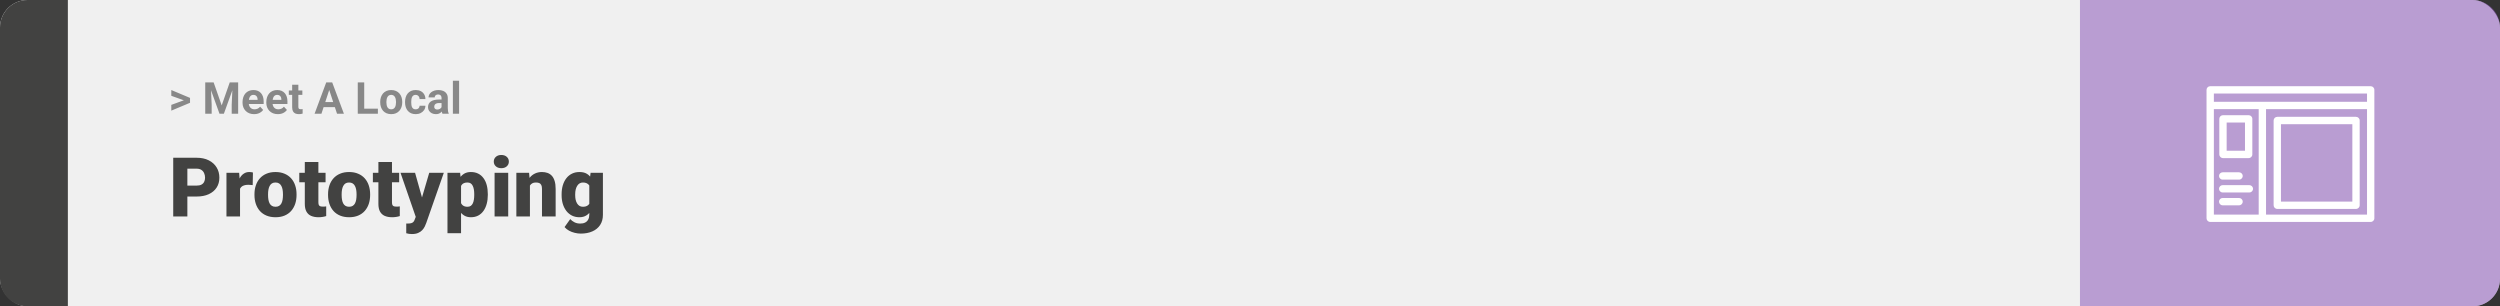 <svg width="1363" height="167" viewBox="0 0 1363 167" fill="none" xmlns="http://www.w3.org/2000/svg">
<rect x="0" y="0" width="1363" height="167" fill="#333333" stroke="none"/>
<rect width="1363" height="167" rx="15" fill="#F0F0F0"/>
<path d="M0 15C0 6.716 6.716 0 15 0H37V167H15C6.716 167 0 160.284 0 152V15Z" fill="#424241"/>
<path d="M100.906 54.922L93.394 52.238V49.086L103.602 53.375V55.637L100.906 54.922ZM93.394 57.172L100.918 54.43L103.602 53.785V56.035L93.394 60.324V57.172ZM113.504 44.938H116.48L120.863 57.465L125.246 44.938H128.223L122.059 62H119.668L113.504 44.938ZM111.898 44.938H114.863L115.402 57.148V62H111.898V44.938ZM126.863 44.938H129.84V62H126.324V57.148L126.863 44.938ZM138.547 62.234C137.562 62.234 136.68 62.078 135.898 61.766C135.117 61.445 134.453 61.004 133.906 60.441C133.367 59.879 132.953 59.227 132.664 58.484C132.375 57.734 132.23 56.938 132.23 56.094V55.625C132.23 54.664 132.367 53.785 132.641 52.988C132.914 52.191 133.305 51.5 133.812 50.914C134.328 50.328 134.953 49.879 135.688 49.566C136.422 49.246 137.25 49.086 138.172 49.086C139.07 49.086 139.867 49.234 140.562 49.531C141.258 49.828 141.84 50.25 142.309 50.797C142.785 51.344 143.145 52 143.387 52.766C143.629 53.523 143.75 54.367 143.75 55.297V56.703H133.672V54.453H140.434V54.195C140.434 53.727 140.348 53.309 140.176 52.941C140.012 52.566 139.762 52.27 139.426 52.051C139.09 51.832 138.66 51.723 138.137 51.723C137.691 51.723 137.309 51.82 136.988 52.016C136.668 52.211 136.406 52.484 136.203 52.836C136.008 53.188 135.859 53.602 135.758 54.078C135.664 54.547 135.617 55.062 135.617 55.625V56.094C135.617 56.602 135.688 57.07 135.828 57.5C135.977 57.93 136.184 58.301 136.449 58.613C136.723 58.926 137.051 59.168 137.434 59.34C137.824 59.512 138.266 59.598 138.758 59.598C139.367 59.598 139.934 59.48 140.457 59.246C140.988 59.004 141.445 58.641 141.828 58.156L143.469 59.938C143.203 60.32 142.84 60.688 142.379 61.039C141.926 61.391 141.379 61.68 140.738 61.906C140.098 62.125 139.367 62.234 138.547 62.234ZM151.508 62.234C150.523 62.234 149.641 62.078 148.859 61.766C148.078 61.445 147.414 61.004 146.867 60.441C146.328 59.879 145.914 59.227 145.625 58.484C145.336 57.734 145.191 56.938 145.191 56.094V55.625C145.191 54.664 145.328 53.785 145.602 52.988C145.875 52.191 146.266 51.5 146.773 50.914C147.289 50.328 147.914 49.879 148.648 49.566C149.383 49.246 150.211 49.086 151.133 49.086C152.031 49.086 152.828 49.234 153.523 49.531C154.219 49.828 154.801 50.25 155.27 50.797C155.746 51.344 156.105 52 156.348 52.766C156.59 53.523 156.711 54.367 156.711 55.297V56.703H146.633V54.453H153.395V54.195C153.395 53.727 153.309 53.309 153.137 52.941C152.973 52.566 152.723 52.27 152.387 52.051C152.051 51.832 151.621 51.723 151.098 51.723C150.652 51.723 150.27 51.82 149.949 52.016C149.629 52.211 149.367 52.484 149.164 52.836C148.969 53.188 148.82 53.602 148.719 54.078C148.625 54.547 148.578 55.062 148.578 55.625V56.094C148.578 56.602 148.648 57.07 148.789 57.5C148.938 57.93 149.145 58.301 149.41 58.613C149.684 58.926 150.012 59.168 150.395 59.34C150.785 59.512 151.227 59.598 151.719 59.598C152.328 59.598 152.895 59.48 153.418 59.246C153.949 59.004 154.406 58.641 154.789 58.156L156.43 59.938C156.164 60.32 155.801 60.688 155.34 61.039C154.887 61.391 154.34 61.68 153.699 61.906C153.059 62.125 152.328 62.234 151.508 62.234ZM164.844 49.32V51.711H157.461V49.32H164.844ZM159.289 46.191H162.664V58.18C162.664 58.547 162.711 58.828 162.805 59.023C162.906 59.219 163.055 59.355 163.25 59.434C163.445 59.504 163.691 59.539 163.988 59.539C164.199 59.539 164.387 59.531 164.551 59.516C164.723 59.492 164.867 59.469 164.984 59.445L164.996 61.93C164.707 62.023 164.395 62.098 164.059 62.152C163.723 62.207 163.352 62.234 162.945 62.234C162.203 62.234 161.555 62.113 161 61.871C160.453 61.621 160.031 61.223 159.734 60.676C159.438 60.129 159.289 59.41 159.289 58.52V46.191ZM179.891 47.855L175.25 62H171.512L177.852 44.938H180.23L179.891 47.855ZM183.746 62L179.094 47.855L178.719 44.938H181.121L187.496 62H183.746ZM183.535 55.648V58.402H174.523V55.648H183.535ZM206.023 59.258V62H197.434V59.258H206.023ZM198.57 44.938V62H195.055V44.938H198.57ZM207.289 55.789V55.543C207.289 54.613 207.422 53.758 207.688 52.977C207.953 52.188 208.34 51.504 208.848 50.926C209.355 50.348 209.98 49.898 210.723 49.578C211.465 49.25 212.316 49.086 213.277 49.086C214.238 49.086 215.094 49.25 215.844 49.578C216.594 49.898 217.223 50.348 217.73 50.926C218.246 51.504 218.637 52.188 218.902 52.977C219.168 53.758 219.301 54.613 219.301 55.543V55.789C219.301 56.711 219.168 57.566 218.902 58.355C218.637 59.137 218.246 59.82 217.73 60.406C217.223 60.984 216.598 61.434 215.855 61.754C215.113 62.074 214.262 62.234 213.301 62.234C212.34 62.234 211.484 62.074 210.734 61.754C209.992 61.434 209.363 60.984 208.848 60.406C208.34 59.82 207.953 59.137 207.688 58.355C207.422 57.566 207.289 56.711 207.289 55.789ZM210.664 55.543V55.789C210.664 56.32 210.711 56.816 210.805 57.277C210.898 57.738 211.047 58.145 211.25 58.496C211.461 58.84 211.734 59.109 212.07 59.305C212.406 59.5 212.816 59.598 213.301 59.598C213.77 59.598 214.172 59.5 214.508 59.305C214.844 59.109 215.113 58.84 215.316 58.496C215.52 58.145 215.668 57.738 215.762 57.277C215.863 56.816 215.914 56.32 215.914 55.789V55.543C215.914 55.027 215.863 54.543 215.762 54.09C215.668 53.629 215.516 53.223 215.305 52.871C215.102 52.512 214.832 52.23 214.496 52.027C214.16 51.824 213.754 51.723 213.277 51.723C212.801 51.723 212.395 51.824 212.059 52.027C211.73 52.23 211.461 52.512 211.25 52.871C211.047 53.223 210.898 53.629 210.805 54.09C210.711 54.543 210.664 55.027 210.664 55.543ZM226.613 59.598C227.027 59.598 227.395 59.52 227.715 59.363C228.035 59.199 228.285 58.973 228.465 58.684C228.652 58.387 228.75 58.039 228.758 57.641H231.934C231.926 58.531 231.688 59.324 231.219 60.02C230.75 60.707 230.121 61.25 229.332 61.648C228.543 62.039 227.66 62.234 226.684 62.234C225.699 62.234 224.84 62.07 224.105 61.742C223.379 61.414 222.773 60.961 222.289 60.383C221.805 59.797 221.441 59.117 221.199 58.344C220.957 57.562 220.836 56.727 220.836 55.836V55.496C220.836 54.598 220.957 53.762 221.199 52.988C221.441 52.207 221.805 51.527 222.289 50.949C222.773 50.363 223.379 49.906 224.105 49.578C224.832 49.25 225.684 49.086 226.66 49.086C227.699 49.086 228.609 49.285 229.391 49.684C230.18 50.082 230.797 50.652 231.242 51.395C231.695 52.129 231.926 53 231.934 54.008H228.758C228.75 53.586 228.66 53.203 228.488 52.859C228.324 52.516 228.082 52.242 227.762 52.039C227.449 51.828 227.062 51.723 226.602 51.723C226.109 51.723 225.707 51.828 225.395 52.039C225.082 52.242 224.84 52.523 224.668 52.883C224.496 53.234 224.375 53.637 224.305 54.09C224.242 54.535 224.211 55.004 224.211 55.496V55.836C224.211 56.328 224.242 56.801 224.305 57.254C224.367 57.707 224.484 58.109 224.656 58.461C224.836 58.812 225.082 59.09 225.395 59.293C225.707 59.496 226.113 59.598 226.613 59.598ZM240.734 59.141V53.492C240.734 53.086 240.668 52.738 240.535 52.449C240.402 52.152 240.195 51.922 239.914 51.758C239.641 51.594 239.285 51.512 238.848 51.512C238.473 51.512 238.148 51.578 237.875 51.711C237.602 51.836 237.391 52.02 237.242 52.262C237.094 52.496 237.02 52.773 237.02 53.094H233.645C233.645 52.555 233.77 52.043 234.02 51.559C234.27 51.074 234.633 50.648 235.109 50.281C235.586 49.906 236.152 49.613 236.809 49.402C237.473 49.191 238.215 49.086 239.035 49.086C240.02 49.086 240.895 49.25 241.66 49.578C242.426 49.906 243.027 50.398 243.465 51.055C243.91 51.711 244.133 52.531 244.133 53.516V58.941C244.133 59.637 244.176 60.207 244.262 60.652C244.348 61.09 244.473 61.473 244.637 61.801V62H241.227C241.062 61.656 240.938 61.227 240.852 60.711C240.773 60.188 240.734 59.664 240.734 59.141ZM241.18 54.277L241.203 56.188H239.316C238.871 56.188 238.484 56.238 238.156 56.34C237.828 56.441 237.559 56.586 237.348 56.773C237.137 56.953 236.98 57.164 236.879 57.406C236.785 57.648 236.738 57.914 236.738 58.203C236.738 58.492 236.805 58.754 236.938 58.988C237.07 59.215 237.262 59.395 237.512 59.527C237.762 59.652 238.055 59.715 238.391 59.715C238.898 59.715 239.34 59.613 239.715 59.41C240.09 59.207 240.379 58.957 240.582 58.66C240.793 58.363 240.902 58.082 240.91 57.816L241.801 59.246C241.676 59.566 241.504 59.898 241.285 60.242C241.074 60.586 240.805 60.91 240.477 61.215C240.148 61.512 239.754 61.758 239.293 61.953C238.832 62.141 238.285 62.234 237.652 62.234C236.848 62.234 236.117 62.074 235.461 61.754C234.812 61.426 234.297 60.977 233.914 60.406C233.539 59.828 233.352 59.172 233.352 58.438C233.352 57.773 233.477 57.184 233.727 56.668C233.977 56.152 234.344 55.719 234.828 55.367C235.32 55.008 235.934 54.738 236.668 54.559C237.402 54.371 238.254 54.277 239.223 54.277H241.18ZM250.297 44V62H246.91V44H250.297Z" fill="#888888"/>
<path d="M107.205 107.146H99.251V101.191H107.205C108.289 101.191 109.168 101.008 109.842 100.642C110.516 100.275 111.006 99.77 111.314 99.126C111.636 98.466 111.797 97.727 111.797 96.906C111.797 96.027 111.636 95.214 111.314 94.467C111.006 93.72 110.516 93.12 109.842 92.665C109.168 92.197 108.289 91.962 107.205 91.962H102.151V118H94.439V86.008H107.205C109.769 86.008 111.973 86.477 113.819 87.414C115.679 88.352 117.107 89.641 118.104 91.281C119.1 92.907 119.598 94.768 119.598 96.862C119.598 98.928 119.1 100.729 118.104 102.268C117.107 103.806 115.679 105.007 113.819 105.871C111.973 106.721 109.769 107.146 107.205 107.146ZM130.87 100.114V118H123.465V94.226H130.386L130.87 100.114ZM137.901 94.05L137.769 100.927C137.476 100.898 137.081 100.861 136.583 100.817C136.084 100.773 135.667 100.751 135.33 100.751C134.466 100.751 133.719 100.854 133.089 101.059C132.474 101.25 131.961 101.542 131.551 101.938C131.155 102.319 130.862 102.802 130.672 103.388C130.496 103.974 130.416 104.655 130.43 105.432L129.09 104.553C129.09 102.956 129.244 101.506 129.551 100.202C129.874 98.884 130.328 97.749 130.914 96.796C131.5 95.83 132.21 95.09 133.045 94.577C133.88 94.05 134.817 93.786 135.857 93.786C136.224 93.786 136.583 93.808 136.934 93.852C137.3 93.896 137.623 93.962 137.901 94.05ZM138.736 106.354V105.893C138.736 104.15 138.985 102.546 139.483 101.081C139.981 99.602 140.713 98.32 141.68 97.236C142.647 96.152 143.841 95.31 145.262 94.709C146.683 94.094 148.323 93.786 150.184 93.786C152.059 93.786 153.707 94.094 155.127 94.709C156.563 95.31 157.764 96.152 158.731 97.236C159.698 98.32 160.43 99.602 160.928 101.081C161.426 102.546 161.675 104.15 161.675 105.893V106.354C161.675 108.083 161.426 109.687 160.928 111.167C160.43 112.631 159.698 113.913 158.731 115.012C157.764 116.096 156.57 116.938 155.149 117.539C153.729 118.139 152.088 118.439 150.228 118.439C148.367 118.439 146.719 118.139 145.284 117.539C143.848 116.938 142.647 116.096 141.68 115.012C140.713 113.913 139.981 112.631 139.483 111.167C138.985 109.687 138.736 108.083 138.736 106.354ZM146.141 105.893V106.354C146.141 107.248 146.207 108.083 146.338 108.859C146.47 109.636 146.69 110.317 146.998 110.903C147.305 111.474 147.723 111.921 148.25 112.243C148.777 112.565 149.437 112.727 150.228 112.727C151.004 112.727 151.648 112.565 152.161 112.243C152.688 111.921 153.106 111.474 153.414 110.903C153.721 110.317 153.941 109.636 154.073 108.859C154.205 108.083 154.271 107.248 154.271 106.354V105.893C154.271 105.029 154.205 104.216 154.073 103.454C153.941 102.678 153.721 101.997 153.414 101.411C153.106 100.81 152.688 100.341 152.161 100.004C151.634 99.668 150.975 99.499 150.184 99.499C149.407 99.499 148.755 99.668 148.228 100.004C147.715 100.341 147.305 100.81 146.998 101.411C146.69 101.997 146.47 102.678 146.338 103.454C146.207 104.216 146.141 105.029 146.141 105.893ZM177.496 94.226V99.367H163.169V94.226H177.496ZM166.18 88.315H173.584V110.244C173.584 110.874 173.658 111.364 173.804 111.716C173.951 112.053 174.2 112.294 174.551 112.441C174.917 112.573 175.401 112.639 176.001 112.639C176.426 112.639 176.778 112.631 177.056 112.617C177.334 112.587 177.598 112.551 177.847 112.507V117.802C177.217 118.007 176.558 118.161 175.87 118.264C175.181 118.381 174.449 118.439 173.672 118.439C172.09 118.439 170.735 118.19 169.607 117.692C168.494 117.194 167.645 116.411 167.059 115.341C166.473 114.272 166.18 112.88 166.18 111.167V88.315ZM178.858 106.354V105.893C178.858 104.15 179.107 102.546 179.605 101.081C180.103 99.602 180.835 98.32 181.802 97.236C182.769 96.152 183.963 95.31 185.384 94.709C186.805 94.094 188.445 93.786 190.306 93.786C192.181 93.786 193.829 94.094 195.25 94.709C196.685 95.31 197.886 96.152 198.853 97.236C199.82 98.32 200.552 99.602 201.05 101.081C201.548 102.546 201.797 104.15 201.797 105.893V106.354C201.797 108.083 201.548 109.687 201.05 111.167C200.552 112.631 199.82 113.913 198.853 115.012C197.886 116.096 196.692 116.938 195.271 117.539C193.851 118.139 192.21 118.439 190.35 118.439C188.489 118.439 186.841 118.139 185.406 117.539C183.97 116.938 182.769 116.096 181.802 115.012C180.835 113.913 180.103 112.631 179.605 111.167C179.107 109.687 178.858 108.083 178.858 106.354ZM186.263 105.893V106.354C186.263 107.248 186.329 108.083 186.46 108.859C186.592 109.636 186.812 110.317 187.12 110.903C187.427 111.474 187.845 111.921 188.372 112.243C188.899 112.565 189.559 112.727 190.35 112.727C191.126 112.727 191.771 112.565 192.283 112.243C192.811 111.921 193.228 111.474 193.536 110.903C193.843 110.317 194.063 109.636 194.195 108.859C194.327 108.083 194.393 107.248 194.393 106.354V105.893C194.393 105.029 194.327 104.216 194.195 103.454C194.063 102.678 193.843 101.997 193.536 101.411C193.228 100.81 192.811 100.341 192.283 100.004C191.756 99.668 191.097 99.499 190.306 99.499C189.529 99.499 188.877 99.668 188.35 100.004C187.837 100.341 187.427 100.81 187.12 101.411C186.812 101.997 186.592 102.678 186.46 103.454C186.329 104.216 186.263 105.029 186.263 105.893ZM217.618 94.226V99.367H203.292V94.226H217.618ZM206.302 88.315H213.707V110.244C213.707 110.874 213.78 111.364 213.926 111.716C214.073 112.053 214.322 112.294 214.673 112.441C215.04 112.573 215.523 112.639 216.124 112.639C216.548 112.639 216.9 112.631 217.178 112.617C217.457 112.587 217.72 112.551 217.969 112.507V117.802C217.339 118.007 216.68 118.161 215.992 118.264C215.303 118.381 214.571 118.439 213.794 118.439C212.212 118.439 210.857 118.19 209.729 117.692C208.616 117.194 207.767 116.411 207.181 115.341C206.595 114.272 206.302 112.88 206.302 111.167V88.315ZM227.857 115.209L234.009 94.226H241.963L232.405 121.538C232.2 122.138 231.929 122.783 231.592 123.471C231.255 124.174 230.794 124.841 230.208 125.471C229.622 126.101 228.868 126.613 227.945 127.009C227.037 127.404 225.909 127.602 224.561 127.602C223.843 127.602 223.316 127.565 222.979 127.492C222.657 127.434 222.159 127.324 221.485 127.163V121.867C221.675 121.867 221.836 121.867 221.968 121.867C222.115 121.867 222.276 121.867 222.452 121.867C223.243 121.867 223.873 121.787 224.341 121.625C224.825 121.464 225.191 121.23 225.44 120.922C225.704 120.615 225.909 120.241 226.055 119.802L227.857 115.209ZM226.297 94.226L230.977 110.859L231.79 118.703H226.824L218.365 94.226H226.297ZM251.368 98.796V127.141H243.963V94.226H250.862L251.368 98.796ZM265.958 105.827V106.289C265.958 108.017 265.76 109.621 265.364 111.101C264.969 112.58 264.383 113.869 263.606 114.968C262.83 116.066 261.863 116.923 260.706 117.539C259.563 118.139 258.238 118.439 256.729 118.439C255.308 118.439 254.085 118.125 253.06 117.495C252.034 116.865 251.177 115.993 250.489 114.88C249.8 113.767 249.244 112.492 248.819 111.057C248.394 109.621 248.057 108.105 247.808 106.508V105.915C248.057 104.201 248.394 102.612 248.819 101.147C249.244 99.668 249.8 98.378 250.489 97.28C251.177 96.181 252.027 95.324 253.038 94.709C254.063 94.094 255.286 93.786 256.707 93.786C258.216 93.786 259.542 94.072 260.684 94.643C261.841 95.214 262.808 96.035 263.584 97.104C264.375 98.159 264.969 99.426 265.364 100.905C265.76 102.385 265.958 104.025 265.958 105.827ZM258.553 106.289V105.827C258.553 104.904 258.487 104.062 258.355 103.3C258.223 102.524 258.011 101.85 257.718 101.279C257.439 100.708 257.066 100.268 256.597 99.96C256.128 99.653 255.55 99.499 254.861 99.499C254.07 99.499 253.404 99.624 252.862 99.873C252.334 100.107 251.91 100.473 251.587 100.971C251.28 101.455 251.06 102.062 250.928 102.795C250.811 103.513 250.76 104.355 250.774 105.322V107.124C250.745 108.237 250.855 109.218 251.104 110.068C251.353 110.903 251.785 111.555 252.4 112.023C253.016 112.492 253.851 112.727 254.905 112.727C255.608 112.727 256.194 112.565 256.663 112.243C257.132 111.906 257.505 111.445 257.784 110.859C258.062 110.258 258.26 109.57 258.377 108.793C258.494 108.017 258.553 107.182 258.553 106.289ZM277.076 94.226V118H269.649V94.226H277.076ZM269.209 88.095C269.209 87.04 269.59 86.176 270.352 85.502C271.114 84.829 272.103 84.492 273.318 84.492C274.534 84.492 275.523 84.829 276.285 85.502C277.046 86.176 277.427 87.04 277.427 88.095C277.427 89.15 277.046 90.014 276.285 90.688C275.523 91.362 274.534 91.699 273.318 91.699C272.103 91.699 271.114 91.362 270.352 90.688C269.59 90.014 269.209 89.15 269.209 88.095ZM288.919 99.301V118H281.514V94.226H288.458L288.919 99.301ZM288.04 105.3L286.304 105.344C286.304 103.527 286.524 101.909 286.963 100.488C287.403 99.052 288.025 97.836 288.831 96.84C289.637 95.844 290.596 95.09 291.709 94.577C292.837 94.05 294.09 93.786 295.467 93.786C296.565 93.786 297.569 93.947 298.477 94.269C299.4 94.592 300.191 95.112 300.85 95.83C301.524 96.547 302.037 97.499 302.388 98.686C302.754 99.858 302.938 101.308 302.938 103.037V118H295.489V103.015C295.489 102.062 295.357 101.337 295.093 100.839C294.83 100.327 294.449 99.975 293.951 99.785C293.453 99.594 292.845 99.499 292.127 99.499C291.365 99.499 290.721 99.645 290.193 99.939C289.666 100.231 289.241 100.642 288.919 101.169C288.611 101.682 288.384 102.29 288.238 102.993C288.106 103.696 288.04 104.465 288.04 105.3ZM321.988 94.226H328.711V117.077C328.711 119.274 328.206 121.135 327.195 122.658C326.185 124.196 324.771 125.361 322.955 126.152C321.153 126.958 319.043 127.36 316.626 127.36C315.557 127.36 314.466 127.221 313.353 126.943C312.239 126.679 311.199 126.284 310.232 125.756C309.266 125.229 308.453 124.577 307.793 123.801L310.892 119.45C311.492 120.124 312.247 120.695 313.155 121.164C314.063 121.647 315.132 121.889 316.363 121.889C317.432 121.889 318.326 121.699 319.043 121.318C319.776 120.937 320.333 120.38 320.713 119.648C321.094 118.93 321.285 118.059 321.285 117.033V99.851L321.988 94.226ZM306.189 106.398V105.937C306.189 104.135 306.409 102.495 306.849 101.015C307.303 99.521 307.947 98.239 308.782 97.17C309.632 96.086 310.657 95.251 311.858 94.665C313.06 94.079 314.415 93.786 315.923 93.786C317.549 93.786 318.882 94.101 319.922 94.731C320.977 95.346 321.819 96.21 322.449 97.324C323.094 98.437 323.592 99.741 323.943 101.235C324.31 102.714 324.617 104.311 324.866 106.025V106.574C324.617 108.186 324.273 109.709 323.833 111.145C323.409 112.565 322.852 113.825 322.164 114.924C321.475 116.022 320.611 116.887 319.571 117.517C318.545 118.132 317.315 118.439 315.879 118.439C314.385 118.439 313.038 118.139 311.836 117.539C310.65 116.938 309.632 116.096 308.782 115.012C307.947 113.928 307.303 112.653 306.849 111.188C306.409 109.724 306.189 108.127 306.189 106.398ZM313.594 105.937V106.398C313.594 107.292 313.675 108.12 313.836 108.881C314.012 109.643 314.275 110.317 314.627 110.903C314.979 111.474 315.411 111.921 315.923 112.243C316.451 112.565 317.066 112.727 317.769 112.727C318.838 112.727 319.703 112.5 320.362 112.045C321.021 111.591 321.497 110.947 321.79 110.112C322.083 109.277 322.208 108.295 322.164 107.167V105.432C322.193 104.465 322.127 103.615 321.966 102.883C321.805 102.136 321.548 101.513 321.197 101.015C320.86 100.517 320.406 100.144 319.834 99.894C319.278 99.631 318.604 99.499 317.813 99.499C317.125 99.499 316.517 99.66 315.989 99.982C315.462 100.305 315.022 100.759 314.671 101.345C314.319 101.916 314.048 102.597 313.858 103.388C313.682 104.165 313.594 105.014 313.594 105.937Z" fill="#424241"/>
<path d="M1363 15C1363 6.716 1356.28 0 1348 0H1134V167H1348C1356.28 167 1363 160.284 1363 152V15Z" fill="#8C57BA" fill-opacity="0.54"/>
<path fill-rule="evenodd" clip-rule="evenodd" d="M1203 49C1203 47.895 1203.9 47 1205 47H1292.5C1293.6 47 1294.5 47.895 1294.5 49V118.996C1294.5 120.101 1293.6 120.996 1292.5 120.996H1205C1203.9 120.996 1203 120.101 1203 118.996V49ZM1207 51V55.495H1290.5V51H1207ZM1290.5 59.495H1235.44V116.996H1290.5V59.495ZM1231.44 116.996V59.495H1207V116.996H1231.44Z" fill="white"/>
<path fill-rule="evenodd" clip-rule="evenodd" d="M1209.97 64.8C1209.97 63.696 1210.87 62.8 1211.97 62.8H1225.97C1227.08 62.8 1227.97 63.696 1227.97 64.8V84.196C1227.97 85.3 1227.08 86.196 1225.97 86.196H1211.97C1210.87 86.196 1209.97 85.3 1209.97 84.196V64.8ZM1213.97 66.8V82.196H1223.97V66.8H1213.97ZM1239.58 65.696C1239.58 64.592 1240.47 63.696 1241.58 63.696H1284.5C1285.61 63.696 1286.5 64.592 1286.5 65.696V111.905C1286.5 113.01 1285.61 113.905 1284.5 113.905H1241.58C1240.47 113.905 1239.58 113.01 1239.58 111.905V65.696ZM1243.58 67.696V109.905H1282.5V67.696H1243.58ZM1209.81 95.936C1209.81 94.832 1210.71 93.936 1211.81 93.936H1220.73C1221.84 93.936 1222.73 94.832 1222.73 95.936C1222.73 97.041 1221.84 97.936 1220.73 97.936H1211.81C1210.71 97.936 1209.81 97.041 1209.81 95.936ZM1209.81 102.936C1209.81 101.832 1210.71 100.936 1211.81 100.936H1226.35C1227.46 100.936 1228.35 101.832 1228.35 102.936C1228.35 104.041 1227.46 104.936 1226.35 104.936H1211.81C1210.71 104.936 1209.81 104.041 1209.81 102.936ZM1209.81 109.936C1209.81 108.832 1210.71 107.936 1211.81 107.936H1220.73C1221.84 107.936 1222.73 108.832 1222.73 109.936C1222.73 111.041 1221.84 111.936 1220.73 111.936H1211.81C1210.71 111.936 1209.81 111.041 1209.81 109.936Z" fill="white"/>
</svg>
